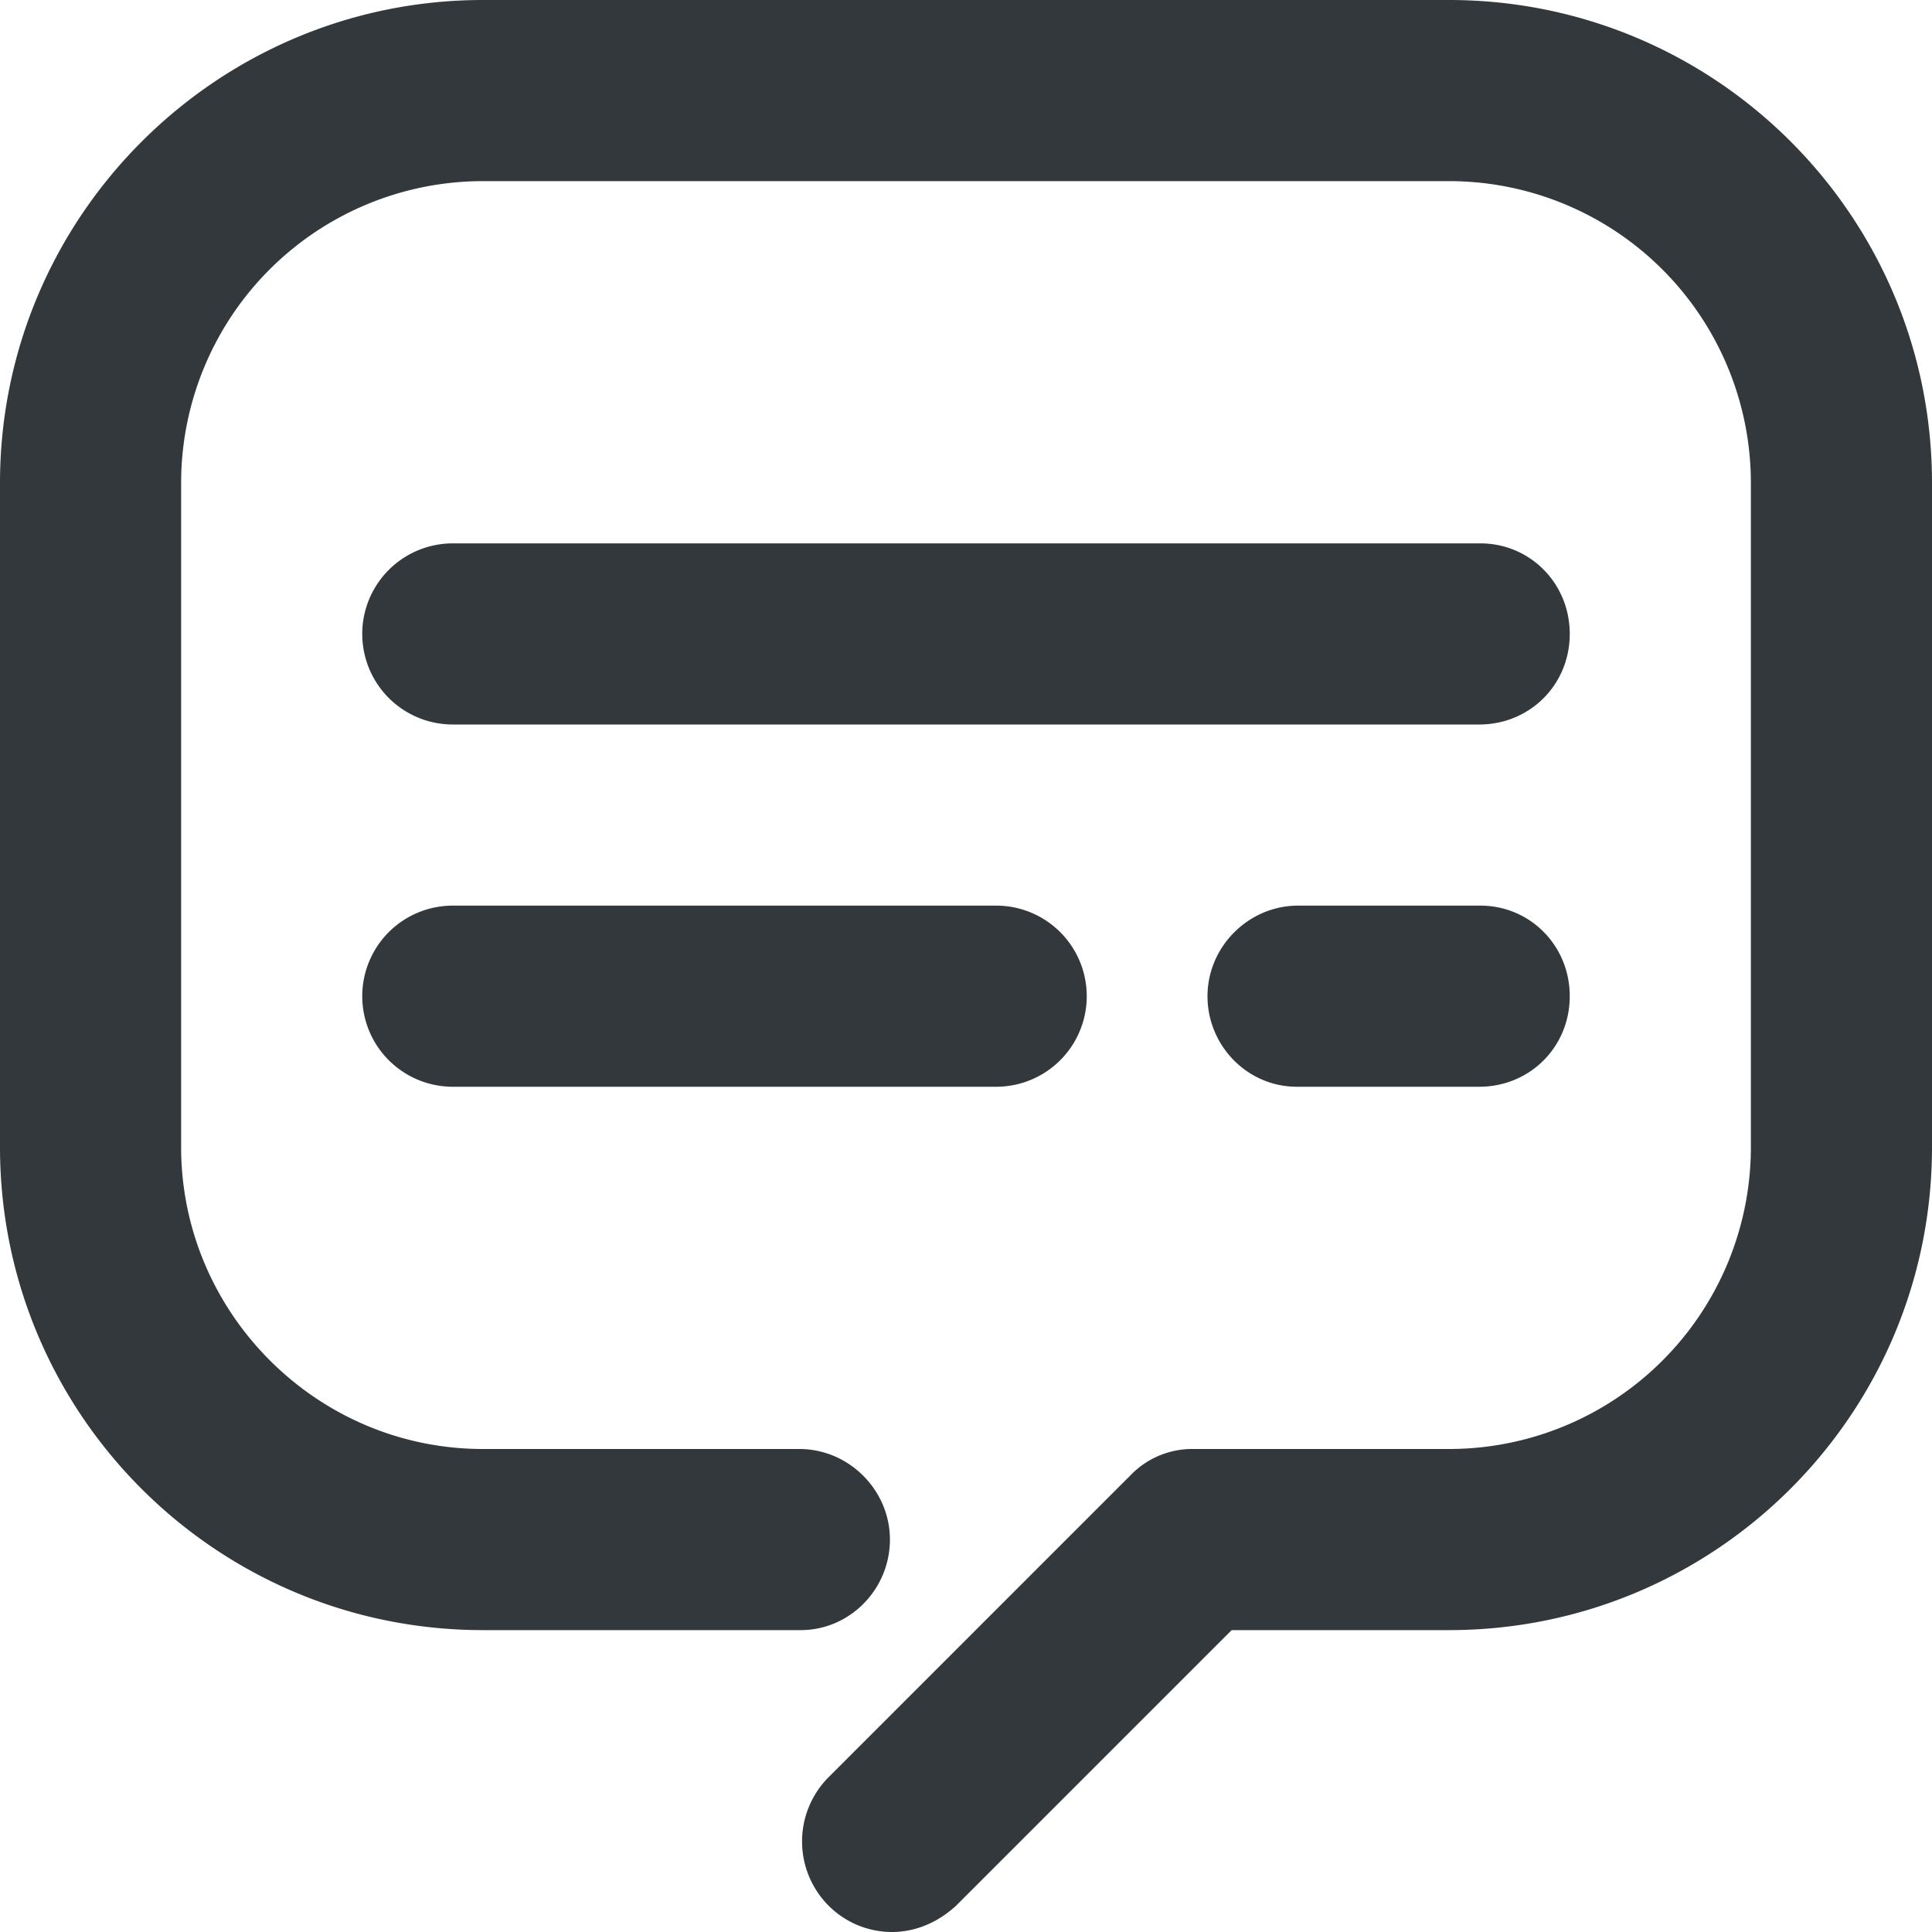 <svg version="1.1" id="FNL_OL" xmlns="http://www.w3.org/2000/svg" x="0" y="0" viewBox="0 0 16 16" style="enable-background:new 0 0 16 16" xml:space="preserve"><style>.st0{fill:#33383d}</style><path class="st0" d="M12.25 6h-8.5a.749.749 0 1 1 0-1.5h8.51c.41 0 .74.33.74.75s-.33.75-.75.75zM12.25 9h-1.51c-.41 0-.74-.34-.74-.75s.34-.75.75-.75h1.51c.41 0 .74.33.74.75s-.33.75-.75.75zM8.25 9h-4.5a.749.749 0 1 1 0-1.5h4.5a.749.749 0 1 1 0 1.5z"/><path class="st0" d="M7.39 16c-.19 0-.38-.07-.53-.22a.754.754 0 0 1 0-1.06l2.5-2.5a.71.71 0 0 1 .53-.22H12a2.5 2.5 0 0 0 2.5-2.5V4A2.5 2.5 0 0 0 12 1.5H4A2.5 2.5 0 0 0 1.5 4v5.5C1.5 10.87 2.62 12 4 12h2.62c.41 0 .75.34.75.75s-.33.75-.74.75H4c-2.21 0-4-1.79-4-4V4c0-2.21 1.8-4 4-4h8c2.21 0 4 1.79 4 4v5.5c0 2.21-1.79 4-4 4h-1.8l-2.28 2.28c-.15.14-.34.22-.53.22z"/></svg>
